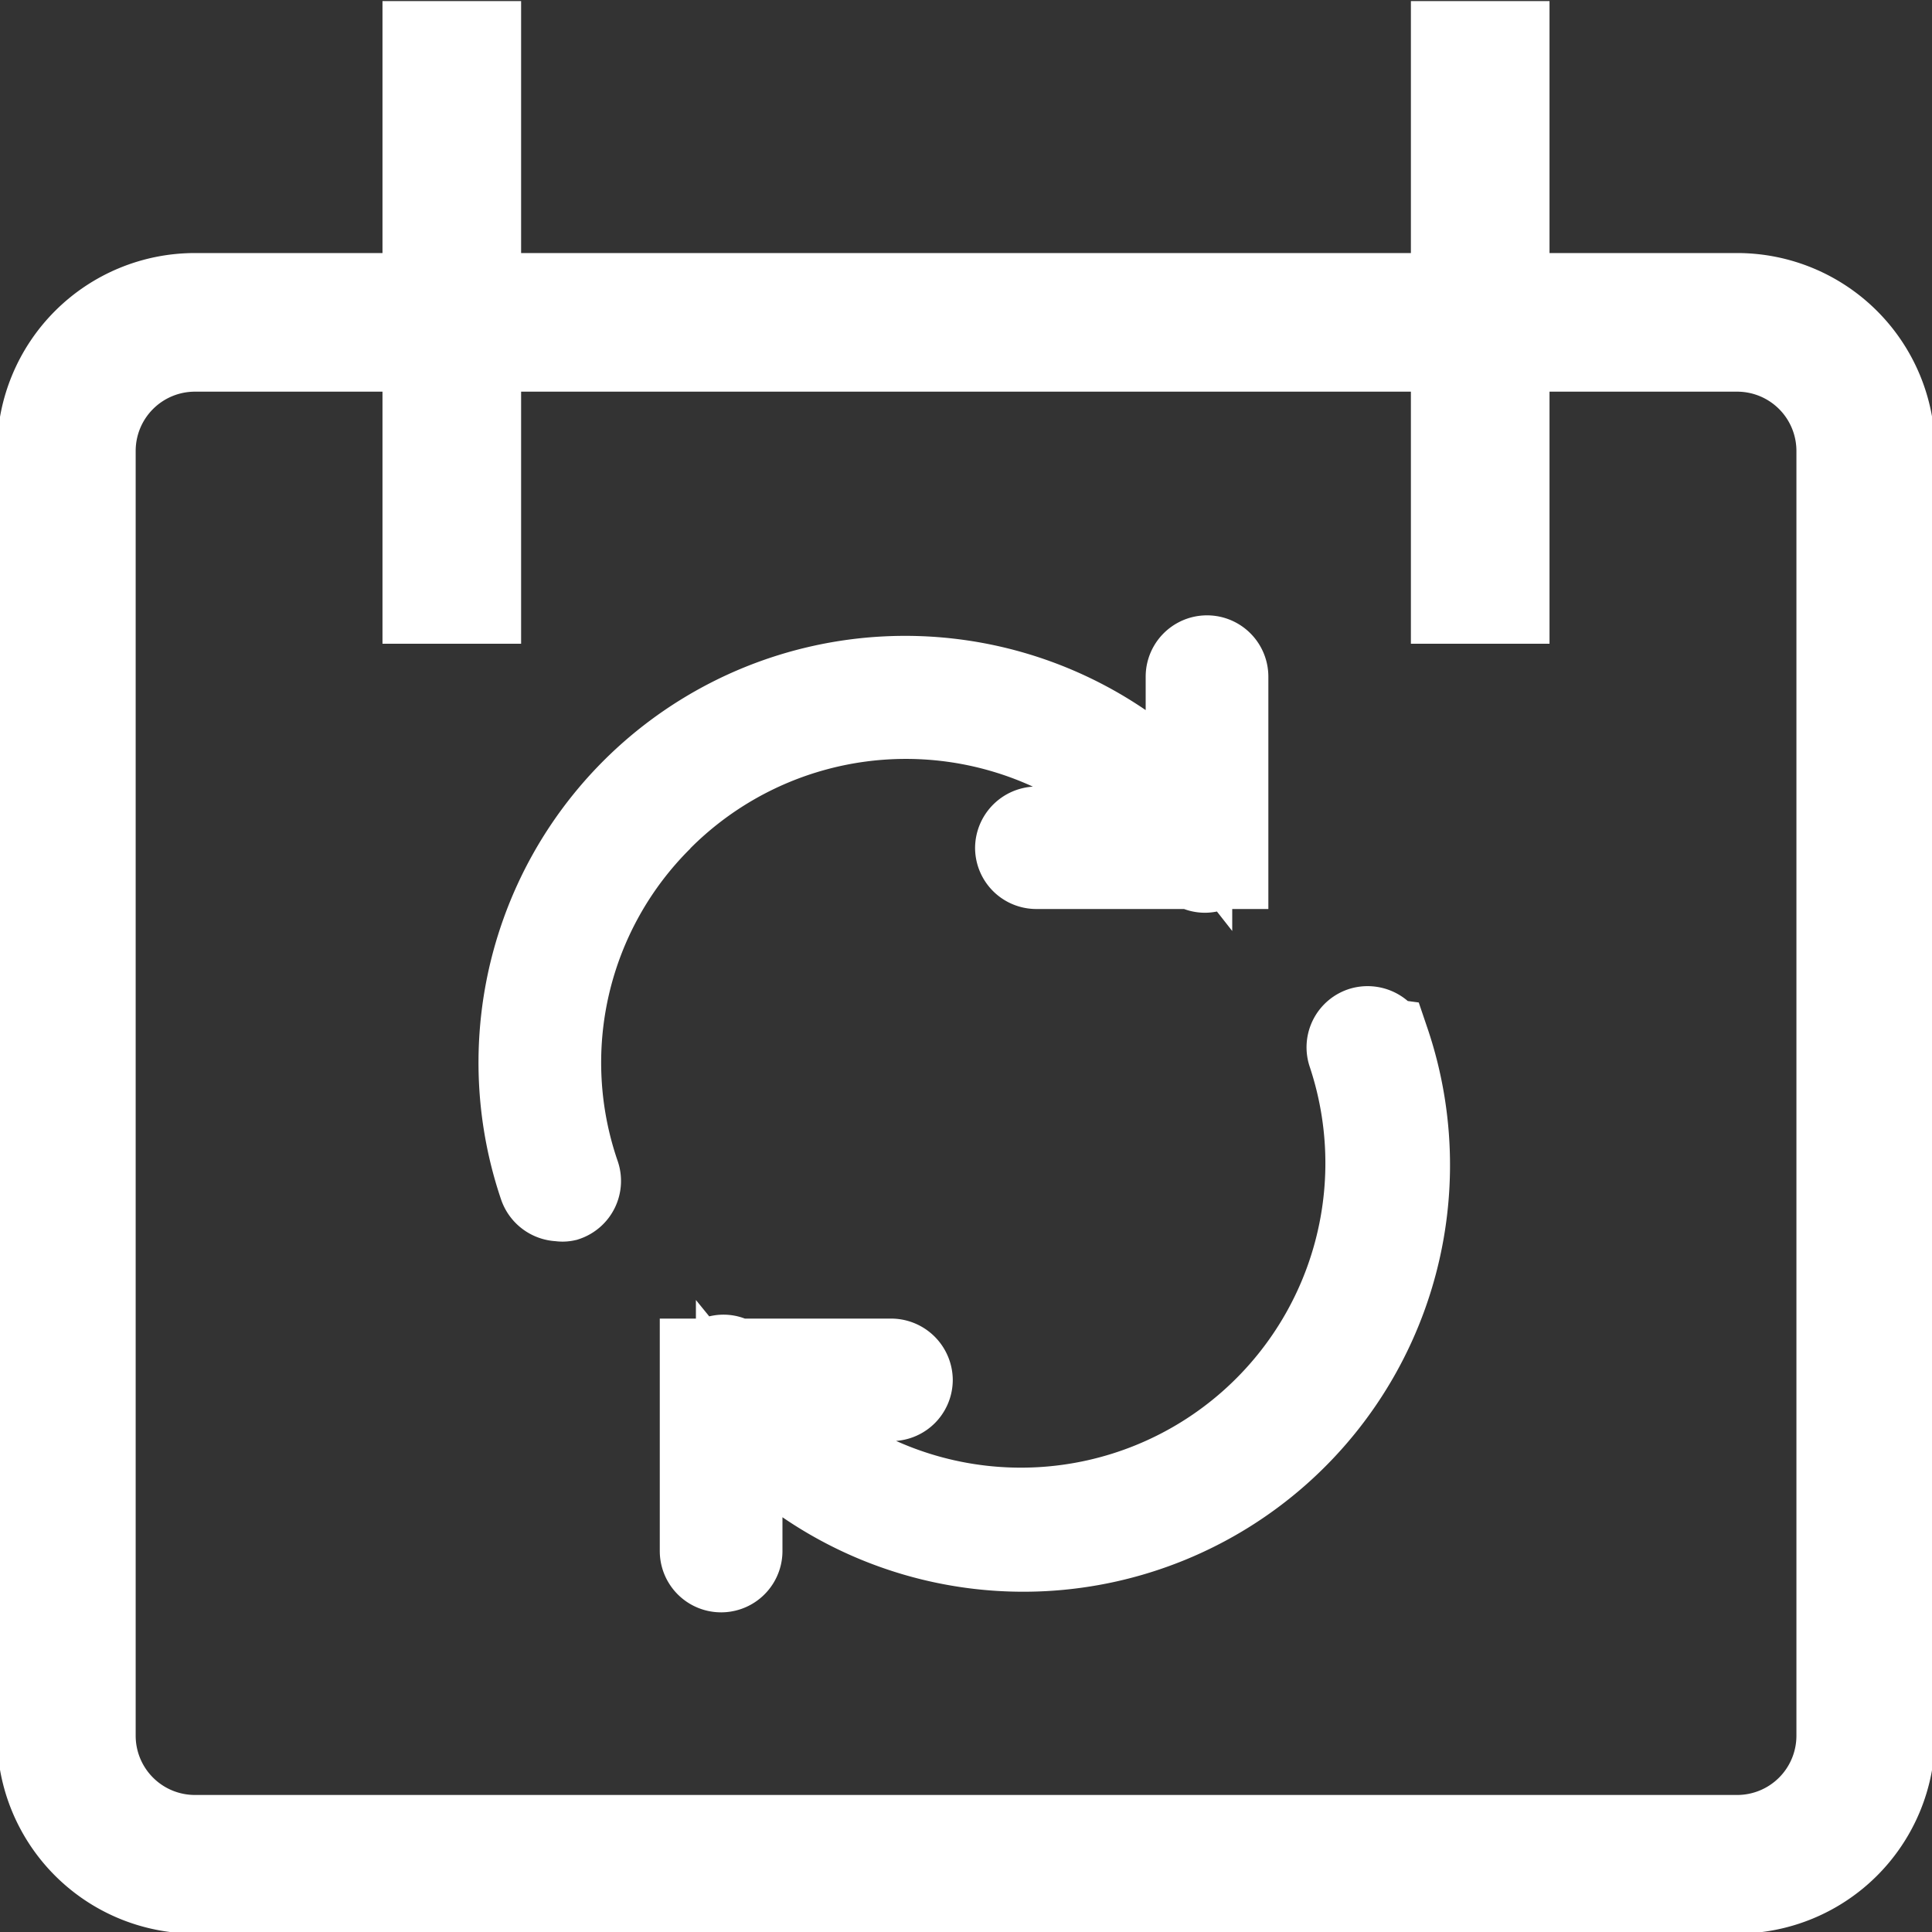 <svg xmlns="http://www.w3.org/2000/svg" xmlns:xlink="http://www.w3.org/1999/xlink" width="20" height="20" viewBox="0 0 20 20">
  <rect x="0" y="0" width="20" height="20" fill="#333333" stroke="none"/>
  <defs>
    <clipPath id="clip-path">
      <rect id="長方形_691" data-name="長方形 691" width="20" height="20" transform="translate(548 1161)" fill="#93C7C3" stroke="#fff" stroke-width="1"/>
    </clipPath>
    <clipPath id="clip-path-2">
      <rect id="長方形_492" data-name="長方形 492" width="20" height="20" fill="#93C7C3" stroke="#fff" stroke-width="0.909"/>
    </clipPath>
  </defs>
  <g id="icon_fair_weekdays" transform="translate(-548 -1161)" clip-path="url(#clip-path)">
    <g id="グループ_2052" data-name="グループ 2052" transform="translate(-74.727 448.273)">
      <g id="マスクグループ_29" data-name="マスクグループ 29" transform="translate(622.727 712.727)" clip-path="url(#clip-path-2)">
        <g id="グループ_2132" data-name="グループ 2132" transform="translate(0.686 0.011)">
          <path id="パス_1201" data-name="パス 1201" d="M4.081,0V6.653M14.727,0V6.653M1.42,3.326H17.387a1.331,1.331,0,0,1,1.331,1.331v13.3a1.331,1.331,0,0,1-1.331,1.331H1.42A1.331,1.331,0,0,1,.091,17.962V4.657A1.331,1.331,0,0,1,1.42,3.326Z" transform="translate(-0.09)" fill="none" stroke="#fff" stroke-width="1.435"/>
          <g id="グループ_2129" data-name="グループ 2129" transform="translate(4.716 6.809)">
            <path id="パス_1203" data-name="パス 1203" d="M102.484,139.455a.191.191,0,0,0-.236-.118.186.186,0,0,0-.118.236,3.6,3.6,0,0,1-5.954,3.692c-.041-.041-.068-.082-.1-.123h1.3a.186.186,0,0,0,.186-.186.191.191,0,0,0-.186-.186H95.748a.173.173,0,0,0-.223,0h-.1v1.958a.187.187,0,0,0,.374,0V143.39a1.885,1.885,0,0,0,.127.141,3.969,3.969,0,0,0,6.573-4.074Z" transform="translate(-93.549 -135.492)" fill="#93C7C3" stroke="#fff" stroke-width="0.896"/>
            <path id="パス_1204" data-name="パス 1204" d="M96.581,139.871a3.6,3.6,0,0,1,5.1,0c.041.041.064.082.1.123h-1.3a.191.191,0,0,0-.186.186.186.186,0,0,0,.186.186h1.636a.173.173,0,0,0,.218,0h.1v-1.957a.187.187,0,0,0-.374,0v1.337a1.819,1.819,0,0,0-.123-.141,3.969,3.969,0,0,0-6.573,4.074.191.191,0,0,0,.182.127.137.137,0,0,0,.059,0,.186.186,0,0,0,.118-.236,3.569,3.569,0,0,1,.86-3.7Z" transform="translate(-95.155 -138.224)" fill="#93C7C3" stroke="#fff" stroke-width="0.896"/>
          </g>
        </g>
      </g>
    </g>
  </g>
</svg>
